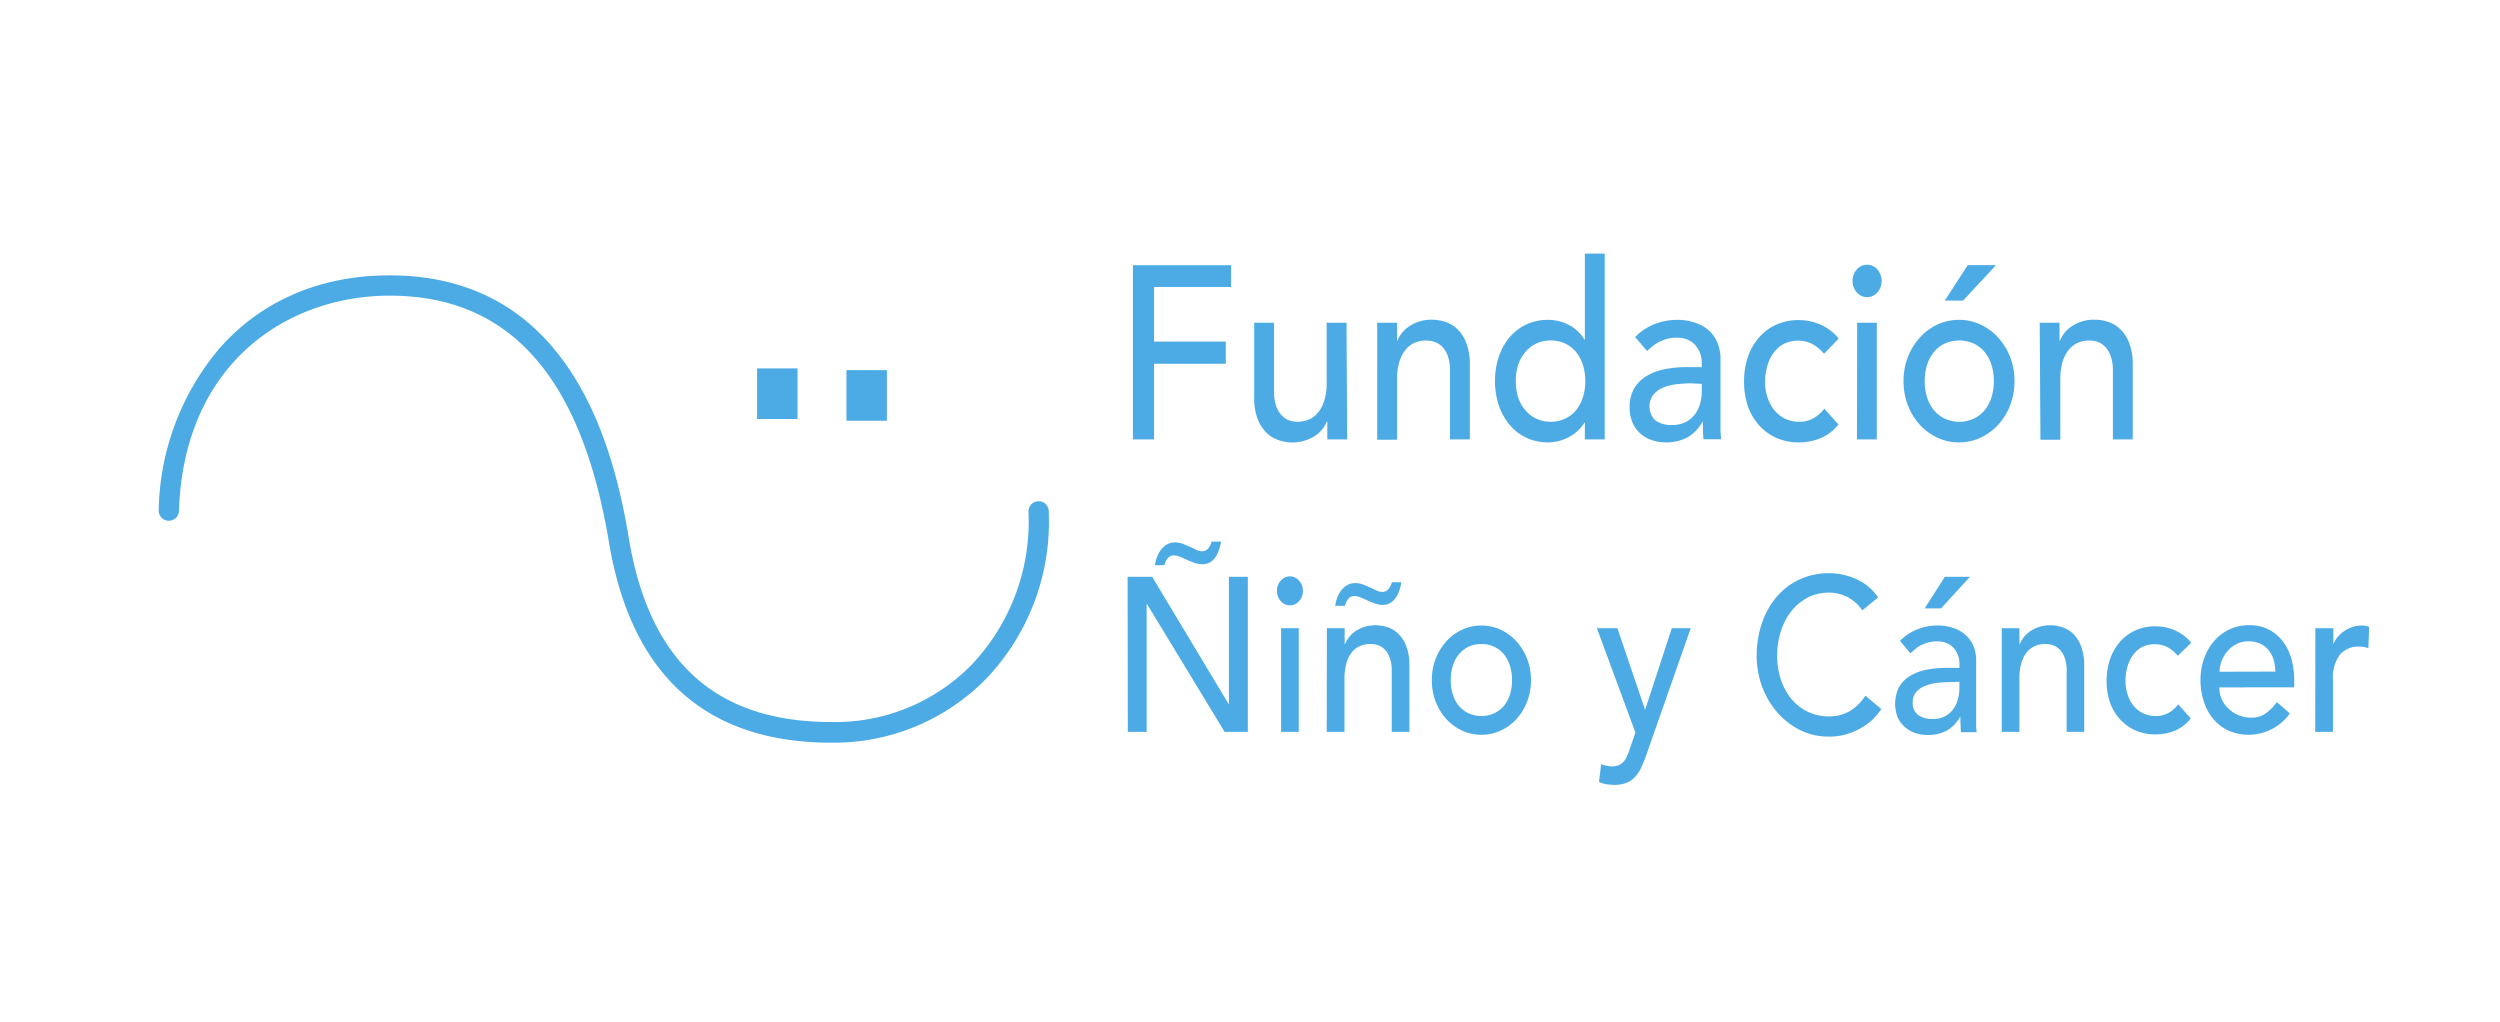 <svg xmlns="http://www.w3.org/2000/svg" viewBox="0 0 345 141"><defs><style>.cls-1{fill:#4cabe5;}</style></defs><title>logo</title><g id="Layer_2" data-name="Layer 2"><path class="cls-1" d="M114.72,102.49c-17.31,0-27.63-9.32-30.69-27.69-3.81-22.85-13.71-34-30.26-34-14,0-28.45,9.22-29.08,29.82a1.4,1.4,0,0,1-2.79-.09A35.53,35.53,0,0,1,30.35,48c5.78-6.52,13.88-10,23.42-10,9.75,0,17.56,3.62,23.19,10.77,4.75,6,8,14.36,9.82,25.52,2.84,17.06,12,25.35,27.94,25.35a26.34,26.34,0,0,0,19.38-7.92,28.72,28.72,0,0,0,7.83-21.11,1.4,1.4,0,0,1,1.36-1.44,1.38,1.38,0,0,1,1.43,1.36,31.39,31.39,0,0,1-8.62,23.13A29.43,29.43,0,0,1,114.72,102.49Z"/><rect class="cls-1" x="104.48" y="50.84" width="5.58" height="6.98"/><rect class="cls-1" x="116.81" y="51.08" width="5.58" height="6.98"/><path class="cls-1" d="M156.34,36.6h13.55v3H159.26v7.54h9.9v3.06h-9.9V60.64h-2.92Z"/><path class="cls-1" d="M185.91,60.64h-2.74V58.16h-.06a4.38,4.38,0,0,1-1.8,2.09,5.82,5.82,0,0,1-5,.44,4.39,4.39,0,0,1-1.66-1.1,5.49,5.49,0,0,1-1.15-1.92,8.19,8.19,0,0,1-.42-2.77V44.54h2.74v9.51a6,6,0,0,0,.27,1.92,3.63,3.63,0,0,0,.73,1.29,2.82,2.82,0,0,0,1,.72,3.72,3.72,0,0,0,1.24.22,4.12,4.12,0,0,0,1.58-.31,3.31,3.31,0,0,0,1.28-1,4.58,4.58,0,0,0,.85-1.68,8.2,8.2,0,0,0,.31-2.41V44.54h2.74Z"/><path class="cls-1" d="M190.05,44.54h2.74V47h.06a4.36,4.36,0,0,1,1.8-2.08,5.39,5.39,0,0,1,2.95-.8,5.89,5.89,0,0,1,2,.35,4.37,4.37,0,0,1,1.67,1.11,5.24,5.24,0,0,1,1.14,1.92,7.92,7.92,0,0,1,.43,2.76V60.64H200.1V51.13a6.09,6.09,0,0,0-.27-1.92,3.79,3.79,0,0,0-.73-1.29,2.87,2.87,0,0,0-1.06-.71,3.39,3.39,0,0,0-1.23-.22,3.91,3.91,0,0,0-1.58.31,3.21,3.21,0,0,0-1.28,1,4.58,4.58,0,0,0-.85,1.68,8.25,8.25,0,0,0-.31,2.41v8.29h-2.74Z"/><path class="cls-1" d="M221.45,60.64h-2.74V58.33h-.06a5.4,5.4,0,0,1-2.18,2,6.09,6.09,0,0,1-2.85.72,7,7,0,0,1-3-.65,6.76,6.76,0,0,1-2.31-1.8,8.4,8.4,0,0,1-1.48-2.68,10.47,10.47,0,0,1-.52-3.33,10.58,10.58,0,0,1,.52-3.34,8.09,8.09,0,0,1,1.48-2.68,6.86,6.86,0,0,1,2.31-1.79,7,7,0,0,1,3-.64,6.12,6.12,0,0,1,2.93.73,5.22,5.22,0,0,1,2.1,2h.06V35h2.74ZM214,58.2a4.56,4.56,0,0,0,2-.43,4.45,4.45,0,0,0,1.49-1.15,5.34,5.34,0,0,0,.94-1.77,7.09,7.09,0,0,0,.34-2.26,7.18,7.18,0,0,0-.34-2.26,5.29,5.29,0,0,0-.94-1.76,4.48,4.48,0,0,0-1.49-1.16,4.88,4.88,0,0,0-4,0,4.38,4.38,0,0,0-1.49,1.16,5.13,5.13,0,0,0-1,1.76,7.48,7.48,0,0,0-.33,2.26,7.39,7.39,0,0,0,.33,2.26,5.18,5.18,0,0,0,1,1.77A4.35,4.35,0,0,0,212,57.77,4.56,4.56,0,0,0,214,58.2Z"/><path class="cls-1" d="M225.65,46.51a7.62,7.62,0,0,1,2.68-1.78,8.47,8.47,0,0,1,3-.59,7.42,7.42,0,0,1,2.72.44A5.18,5.18,0,0,1,236,45.77a5,5,0,0,1,1.08,1.71,6,6,0,0,1,.35,2v8.22q0,.86,0,1.56c0,.48.05.93.09,1.36h-2.44C235,59.83,235,59,235,58.2h-.06a5.51,5.51,0,0,1-2.16,2.2,6.22,6.22,0,0,1-2.89.65,5.85,5.85,0,0,1-1.92-.31,4.51,4.51,0,0,1-1.6-.91,4.29,4.29,0,0,1-1.08-1.52,5,5,0,0,1-.4-2.08,5.13,5.13,0,0,1,.62-2.62,5,5,0,0,1,1.71-1.71,7.61,7.61,0,0,1,2.53-.95,15.16,15.16,0,0,1,3.09-.29h2V50a3.68,3.68,0,0,0-.21-1.22,3.62,3.62,0,0,0-.64-1.11,3,3,0,0,0-1.07-.78,3.71,3.71,0,0,0-1.52-.29,5.23,5.23,0,0,0-1.39.17,6.57,6.57,0,0,0-1.08.43,4.51,4.51,0,0,0-.88.59l-.76.65Zm7.74,6.39a17.15,17.15,0,0,0-2,.12,6.87,6.87,0,0,0-1.85.46,3.51,3.51,0,0,0-1.38,1,2.69,2.69,0,0,0,.31,3.56,3.75,3.75,0,0,0,2.27.61,4.06,4.06,0,0,0,1.92-.42,3.8,3.8,0,0,0,1.28-1.1,4.79,4.79,0,0,0,.7-1.52,6.65,6.65,0,0,0,.21-1.64v-1Z"/><path class="cls-1" d="M251.72,48.82a5.91,5.91,0,0,0-1.6-1.34,4.49,4.49,0,0,0-4,0,4.22,4.22,0,0,0-1.4,1.26,5.92,5.92,0,0,0-.85,1.83,8.1,8.1,0,0,0-.29,2.16,6.45,6.45,0,0,0,.34,2.12,5.35,5.35,0,0,0,.94,1.75,4.34,4.34,0,0,0,1.46,1.17,4.3,4.3,0,0,0,1.92.43,4.08,4.08,0,0,0,2-.46,5.4,5.4,0,0,0,1.52-1.34l1.95,2.17a6.16,6.16,0,0,1-2.48,1.9,7.75,7.75,0,0,1-3,.58,7.6,7.6,0,0,1-3.06-.61,7,7,0,0,1-2.39-1.72,7.75,7.75,0,0,1-1.56-2.65,10.25,10.25,0,0,1-.54-3.41,10.45,10.45,0,0,1,.54-3.43,8.11,8.11,0,0,1,1.54-2.68,6.91,6.91,0,0,1,2.38-1.75,7.36,7.36,0,0,1,3.09-.63,7.48,7.48,0,0,1,3,.63,6.73,6.73,0,0,1,2.51,1.92Z"/><path class="cls-1" d="M255.65,38.77a2.31,2.31,0,0,1,.59-1.58,1.86,1.86,0,0,1,2.84,0,2.41,2.41,0,0,1,0,3.16,1.86,1.86,0,0,1-2.84,0A2.31,2.31,0,0,1,255.65,38.77Zm.64,5.77H259v16.1h-2.74Z"/><path class="cls-1" d="M262.69,52.59a8.94,8.94,0,0,1,.59-3.29,8.56,8.56,0,0,1,1.63-2.68,7.61,7.61,0,0,1,2.43-1.82,7,7,0,0,1,3-.66,6.94,6.94,0,0,1,3,.66,7.54,7.54,0,0,1,2.44,1.82,8.75,8.75,0,0,1,1.63,2.68,8.94,8.94,0,0,1,.59,3.29,9,9,0,0,1-.59,3.31,8.57,8.57,0,0,1-1.63,2.69,7.93,7.93,0,0,1-2.44,1.8,6.94,6.94,0,0,1-3,.66,7,7,0,0,1-3-.66,8,8,0,0,1-2.43-1.8,8.39,8.39,0,0,1-1.63-2.69A9,9,0,0,1,262.69,52.59Zm2.92,0a7.39,7.39,0,0,0,.33,2.26,5.35,5.35,0,0,0,.95,1.77,4.35,4.35,0,0,0,1.49,1.15,4.77,4.77,0,0,0,4,0,4.35,4.35,0,0,0,1.49-1.15,5.35,5.35,0,0,0,.95-1.77,7.39,7.39,0,0,0,.33-2.26,7.48,7.48,0,0,0-.33-2.26,5.3,5.3,0,0,0-.95-1.76,4.38,4.38,0,0,0-1.49-1.16,4.88,4.88,0,0,0-4,0,4.38,4.38,0,0,0-1.49,1.16,5.3,5.3,0,0,0-.95,1.76A7.48,7.48,0,0,0,265.61,52.59Zm5.94-16h3.9l-4.54,4.89h-2.53Z"/><path class="cls-1" d="M281.48,44.54h2.74V47h.06a4.28,4.28,0,0,1,1.79-2.08,5.43,5.43,0,0,1,3-.8,5.83,5.83,0,0,1,2,.35,4.49,4.49,0,0,1,1.68,1.11,5.38,5.38,0,0,1,1.14,1.92,8.16,8.16,0,0,1,.43,2.76V60.64h-2.74V51.13a6.08,6.08,0,0,0-.28-1.92,3.49,3.49,0,0,0-.73-1.29,2.76,2.76,0,0,0-1-.71,3.47,3.47,0,0,0-1.23-.22,4,4,0,0,0-1.59.31,3.35,3.35,0,0,0-1.28,1,4.74,4.74,0,0,0-.85,1.68,8.62,8.62,0,0,0-.3,2.41v8.29h-2.74Z"/><path class="cls-1" d="M155.61,79.6H159l10.59,17.62h0V79.6h2.61V101H169l-10.7-17.62h-.06V101h-2.6ZM159.38,78a5,5,0,0,1,.3-1.16,3.65,3.65,0,0,1,.56-1,2.63,2.63,0,0,1,.81-.71,2.13,2.13,0,0,1,1.07-.27,3.1,3.1,0,0,1,1.18.22c.38.15.74.31,1.1.47s.52.24.72.35a1.6,1.6,0,0,0,.75.17,1.06,1.06,0,0,0,.87-.4,2.26,2.26,0,0,0,.46-.93h1.3a5.63,5.63,0,0,1-.27,1.13,4.37,4.37,0,0,1-.49,1,2.21,2.21,0,0,1-.74.72,2,2,0,0,1-1.05.27,3.34,3.34,0,0,1-1.12-.19,11.6,11.6,0,0,1-1.08-.44l-.87-.38a2.31,2.31,0,0,0-.92-.2,1,1,0,0,0-.83.41,2.52,2.52,0,0,0-.45.93Z"/><path class="cls-1" d="M176.22,81.54a2,2,0,0,1,.53-1.41,1.64,1.64,0,0,1,2.52,0,2,2,0,0,1,.53,1.41,2,2,0,0,1-.53,1.41,1.64,1.64,0,0,1-2.52,0A2,2,0,0,1,176.22,81.54Zm.57,5.15h2.44V101h-2.44Z"/><path class="cls-1" d="M183.11,86.69h2.45V88.9h.05A3.93,3.93,0,0,1,187.22,87a4.88,4.88,0,0,1,2.63-.71,5.14,5.14,0,0,1,1.78.32,3.91,3.91,0,0,1,1.49,1,4.81,4.81,0,0,1,1,1.71,7.33,7.33,0,0,1,.38,2.47V101h-2.44V92.56a5.06,5.06,0,0,0-.25-1.71,3.18,3.18,0,0,0-.65-1.15,2.39,2.39,0,0,0-.94-.64,3.14,3.14,0,0,0-1.1-.19,3.69,3.69,0,0,0-1.41.27,3,3,0,0,0-1.14.86,4.23,4.23,0,0,0-.76,1.5,7.6,7.6,0,0,0-.27,2.15V101h-2.45Zm1.15-3.09a5.24,5.24,0,0,1,.29-1.15,3.84,3.84,0,0,1,.56-1,2.79,2.79,0,0,1,.82-.71,2.1,2.1,0,0,1,1.07-.27,3.13,3.13,0,0,1,1.18.22l1.1.47.72.35a1.6,1.6,0,0,0,.75.17,1.05,1.05,0,0,0,.86-.39,2.38,2.38,0,0,0,.47-.94h1.3a6.4,6.4,0,0,1-.27,1.13,4.58,4.58,0,0,1-.49,1,2.34,2.34,0,0,1-.75.72,2,2,0,0,1-1,.28,3.41,3.41,0,0,1-1.13-.2,11.4,11.4,0,0,1-1.07-.44l-.87-.38a2.39,2.39,0,0,0-.92-.2,1,1,0,0,0-.83.41,2.59,2.59,0,0,0-.45.93Z"/><path class="cls-1" d="M197.59,93.86a8.12,8.12,0,0,1,.53-2.94,7.93,7.93,0,0,1,1.45-2.39,7,7,0,0,1,2.17-1.62,6.43,6.43,0,0,1,5.38,0,6.93,6.93,0,0,1,2.17,1.62,8,8,0,0,1,1.46,2.39,8.45,8.45,0,0,1,0,5.89,7.65,7.65,0,0,1-1.46,2.4,6.87,6.87,0,0,1-2.17,1.6,6.43,6.43,0,0,1-5.38,0,7,7,0,0,1-2.17-1.6,7.62,7.62,0,0,1-1.45-2.4A8.18,8.18,0,0,1,197.59,93.86Zm2.61,0a6.53,6.53,0,0,0,.3,2,4.38,4.38,0,0,0,.84,1.57,3.87,3.87,0,0,0,1.33,1,4,4,0,0,0,1.76.38,4.1,4.1,0,0,0,1.77-.38,4,4,0,0,0,1.33-1,4.71,4.71,0,0,0,.84-1.57,6.92,6.92,0,0,0,0-4,4.76,4.76,0,0,0-.84-1.58,3.89,3.89,0,0,0-3.1-1.4,3.89,3.89,0,0,0-3.09,1.4,4.43,4.43,0,0,0-.84,1.58A6.47,6.47,0,0,0,200.2,93.86Z"/><path class="cls-1" d="M220.37,86.69h2.83L227,97.89h.05l3.66-11.2h2.61l-6.11,17.44c-.22.62-.45,1.19-.68,1.71a4.91,4.91,0,0,1-.84,1.31,3.21,3.21,0,0,1-1.17.85,4.25,4.25,0,0,1-1.69.31,8.26,8.26,0,0,1-1.1-.08,3.67,3.67,0,0,1-1.07-.32l.3-2.48a3.52,3.52,0,0,0,1.46.33,2.45,2.45,0,0,0,.95-.16,2,2,0,0,0,.68-.49,2.67,2.67,0,0,0,.47-.74c.13-.28.25-.61.38-1l.79-2.27Z"/><path class="cls-1" d="M257,84.23A5.62,5.62,0,0,0,255,82.42a5.53,5.53,0,0,0-2.58-.64,6.41,6.41,0,0,0-2.95.68,7.18,7.18,0,0,0-2.25,1.86,8.79,8.79,0,0,0-1.45,2.77,10.82,10.82,0,0,0-.52,3.41,10.57,10.57,0,0,0,.49,3.21,8.51,8.51,0,0,0,1.41,2.67,6.76,6.76,0,0,0,2.26,1.81,6.54,6.54,0,0,0,3,.67,5.47,5.47,0,0,0,2.91-.76A6.5,6.5,0,0,0,257.42,96l2.2,1.85a9.43,9.43,0,0,1-.77,1,7.54,7.54,0,0,1-1.43,1.24,9.47,9.47,0,0,1-2.16,1.09,8.24,8.24,0,0,1-2.92.47,8.64,8.64,0,0,1-4.12-1,10,10,0,0,1-3.12-2.54,11.37,11.37,0,0,1-2-3.56,12.37,12.37,0,0,1-.68-4,13.89,13.89,0,0,1,.74-4.59,10.92,10.92,0,0,1,2.05-3.63,9.16,9.16,0,0,1,3.16-2.38,9.72,9.72,0,0,1,4.07-.85,9.21,9.21,0,0,1,3.74.82,7.17,7.17,0,0,1,3,2.52Z"/><path class="cls-1" d="M262.2,88.44a6.77,6.77,0,0,1,2.39-1.59,7.46,7.46,0,0,1,2.71-.53,6.58,6.58,0,0,1,2.43.4,4.48,4.48,0,0,1,1.67,1.06,4.16,4.16,0,0,1,1,1.52,5.51,5.51,0,0,1,.31,1.81v7.32c0,.51,0,1,0,1.4s0,.82.08,1.21h-2.18c-.05-.73-.08-1.46-.08-2.18h0a5,5,0,0,1-1.93,2,5.57,5.57,0,0,1-2.58.57,5.37,5.37,0,0,1-1.71-.27,4.14,4.14,0,0,1-1.43-.82,3.81,3.81,0,0,1-1-1.35,5.17,5.17,0,0,1,.2-4.19,4.37,4.37,0,0,1,1.52-1.53,7,7,0,0,1,2.26-.85,14.2,14.2,0,0,1,2.75-.25h1.8v-.61a3.47,3.47,0,0,0-.19-1.09,3.11,3.11,0,0,0-.57-1,2.67,2.67,0,0,0-.95-.7,3.33,3.33,0,0,0-1.36-.26,4.63,4.63,0,0,0-1.24.15,5.19,5.19,0,0,0-1,.38,4.36,4.36,0,0,0-.79.53l-.68.58Zm6.89,5.69a15.6,15.6,0,0,0-1.78.11,6.43,6.43,0,0,0-1.65.41,3,3,0,0,0-1.22.85,2,2,0,0,0-.48,1.39,2.07,2.07,0,0,0,.75,1.79,3.38,3.38,0,0,0,2,.54,3.49,3.49,0,0,0,1.71-.38,3.3,3.3,0,0,0,1.14-1,4,4,0,0,0,.63-1.35A6.18,6.18,0,0,0,270.4,95v-.91Zm-.7-14.53h3.47l-4,4.36h-2.26Z"/><path class="cls-1" d="M276.24,86.69h2.44V88.9h.05A3.93,3.93,0,0,1,280.34,87a4.88,4.88,0,0,1,2.63-.71,5.1,5.1,0,0,1,1.78.32,3.91,3.91,0,0,1,1.49,1,4.81,4.81,0,0,1,1,1.71,7.33,7.33,0,0,1,.38,2.47V101H285.2V92.56a5.06,5.06,0,0,0-.25-1.71,3.18,3.18,0,0,0-.65-1.15,2.39,2.39,0,0,0-.94-.64,3.14,3.14,0,0,0-1.1-.19,3.69,3.69,0,0,0-1.41.27,3,3,0,0,0-1.14.86,4.23,4.23,0,0,0-.76,1.5,7.6,7.6,0,0,0-.27,2.15V101h-2.44Z"/><path class="cls-1" d="M300.54,90.5a5.41,5.41,0,0,0-1.43-1.2,4.09,4.09,0,0,0-3.53,0,3.8,3.8,0,0,0-1.24,1.12,5.39,5.39,0,0,0-.77,1.64,7.22,7.22,0,0,0-.25,1.92,6,6,0,0,0,.3,1.9,4.73,4.73,0,0,0,.84,1.55,3.77,3.77,0,0,0,1.3,1,3.84,3.84,0,0,0,1.71.38,3.62,3.62,0,0,0,1.77-.41,4.43,4.43,0,0,0,1.35-1.2l1.74,1.94a5.52,5.52,0,0,1-2.21,1.7,7.06,7.06,0,0,1-2.68.51,6.71,6.71,0,0,1-2.72-.54,6.45,6.45,0,0,1-2.14-1.53A7,7,0,0,1,291.2,97a9,9,0,0,1-.49-3,9.09,9.09,0,0,1,.49-3.06,7.12,7.12,0,0,1,1.37-2.39,6.35,6.35,0,0,1,2.12-1.56,6.62,6.62,0,0,1,2.75-.56,6.78,6.78,0,0,1,2.71.56,6.16,6.16,0,0,1,2.24,1.71Z"/><path class="cls-1" d="M306.27,94.86a3.83,3.83,0,0,0,.37,1.71,4,4,0,0,0,1,1.32,4.37,4.37,0,0,0,1.39.85,4.49,4.49,0,0,0,1.63.3,3.38,3.38,0,0,0,2-.59,6.75,6.75,0,0,0,1.55-1.56L316,98.46a7,7,0,0,1-8.46,2.37,6.21,6.21,0,0,1-2.09-1.59,7.14,7.14,0,0,1-1.31-2.4,9.22,9.22,0,0,1-.47-3,8.52,8.52,0,0,1,.51-3,7.31,7.31,0,0,1,1.38-2.39,6.23,6.23,0,0,1,2.11-1.59,6.06,6.06,0,0,1,2.66-.58,5.6,5.6,0,0,1,4.83,2.41,7.21,7.21,0,0,1,1.1,2.42,11,11,0,0,1,.34,2.74v1ZM314,92.68a6.57,6.57,0,0,0-.25-1.66,3.79,3.79,0,0,0-.7-1.32,3.24,3.24,0,0,0-1.15-.88,3.87,3.87,0,0,0-1.62-.32,3.63,3.63,0,0,0-1.64.38,4,4,0,0,0-1.26,1,4.63,4.63,0,0,0-.8,1.35,4.13,4.13,0,0,0-.29,1.47Z"/><path class="cls-1" d="M319.52,86.69H322V88.9h0a3.77,3.77,0,0,1,.65-1.05,4.58,4.58,0,0,1,.91-.8,4.66,4.66,0,0,1,1.1-.53,3.87,3.87,0,0,1,1.2-.2,3.06,3.06,0,0,1,1.08.18l-.1,2.94q-.3-.09-.6-.15a3.05,3.05,0,0,0-.6-.06,3.38,3.38,0,0,0-2.74,1.12,5.28,5.28,0,0,0-.95,3.48V101h-2.45Z"/></g></svg>